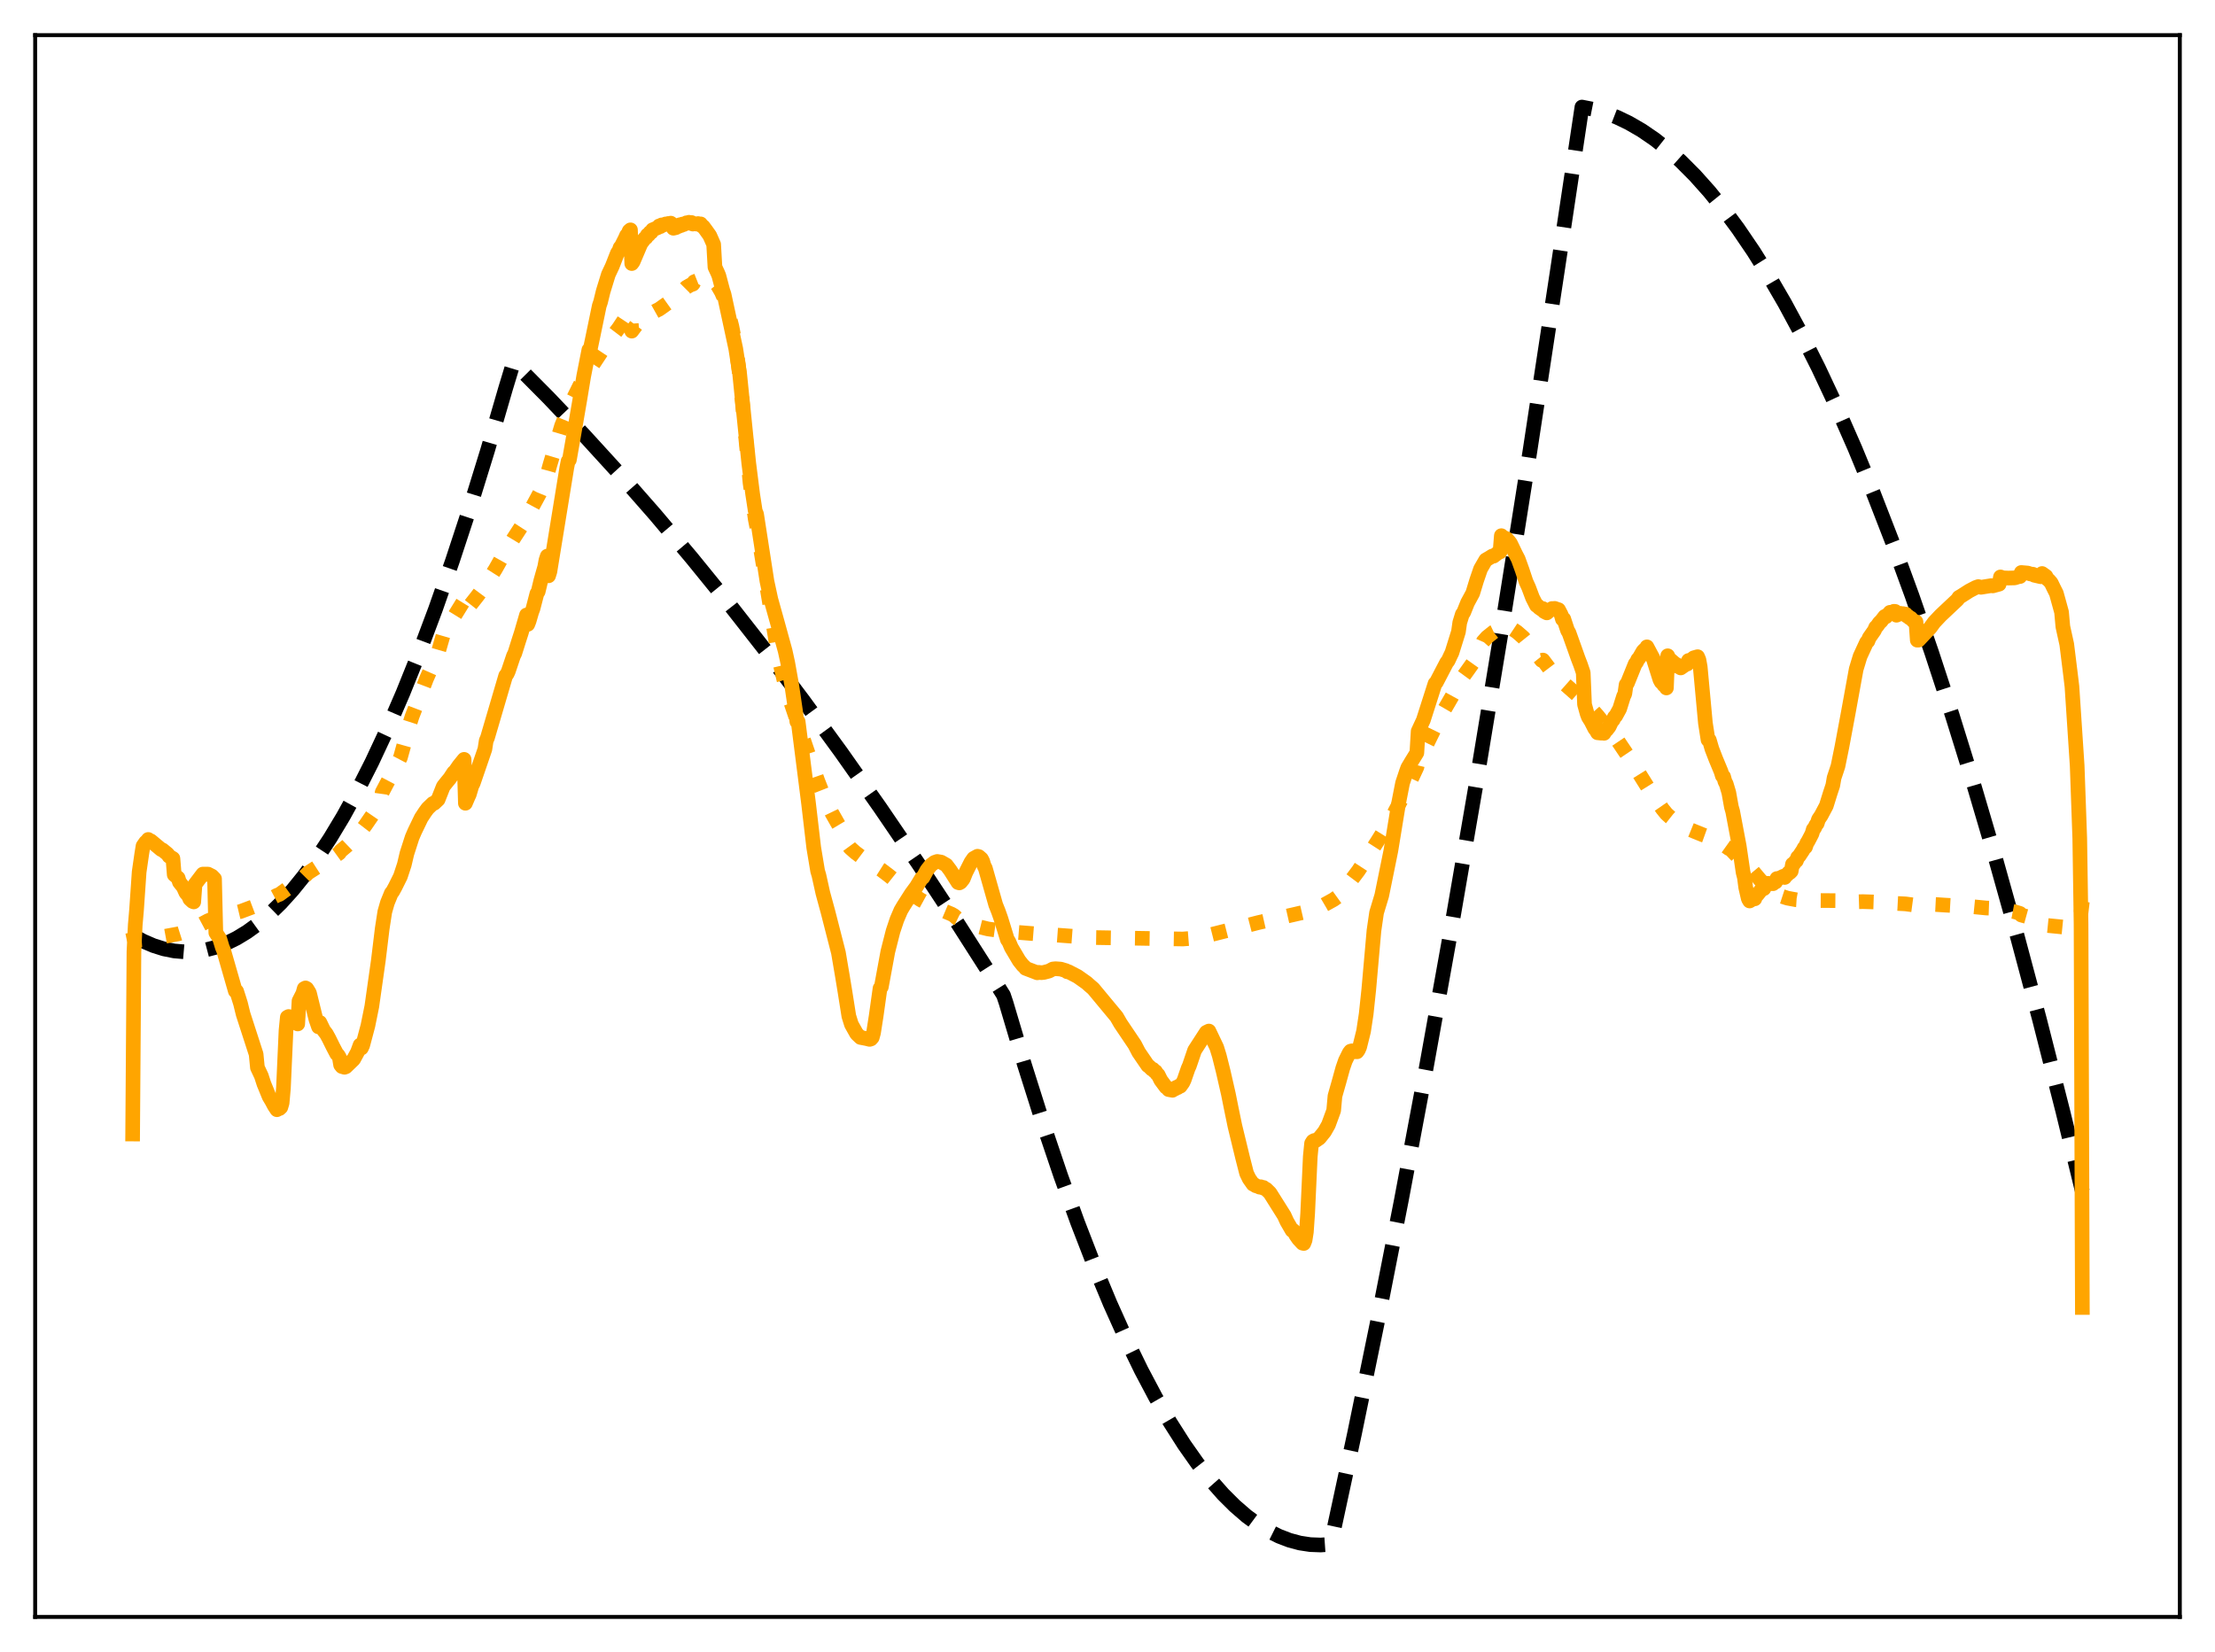 <?xml version="1.0" encoding="utf-8" standalone="no"?>
<!DOCTYPE svg PUBLIC "-//W3C//DTD SVG 1.1//EN"
  "http://www.w3.org/Graphics/SVG/1.1/DTD/svg11.dtd">
<svg xmlns:xlink="http://www.w3.org/1999/xlink" width="453.6pt" height="338.4pt" viewBox="0 0 453.6 338.4" xmlns="http://www.w3.org/2000/svg" version="1.1">
 <defs>
  <style type="text/css">*{stroke-linejoin: round; stroke-linecap: butt}</style>
 </defs>
 <g id="figure_1">
  <g id="patch_1">
   <path d="M 0 338.4 
L 453.6 338.4 
L 453.6 0 
L 0 0 
z
" style="fill: #ffffff"/>
  </g>
  <g id="axes_1">
   <g id="patch_2">
    <path d="M 7.2 331.2 
L 446.4 331.2 
L 446.4 7.2 
L 7.2 7.2 
z
" style="fill: #ffffff"/>
   </g>
   <g id="matplotlib.axis_1"/>
   <g id="matplotlib.axis_2"/>
   <g id="line2d_1">
    <path d="M 27.164 191.607 
L 29.293 192.771 
L 31.423 193.689 
L 33.552 194.362 
L 35.681 194.788 
L 37.811 194.968 
L 39.94 194.902 
L 42.07 194.59 
L 44.199 194.033 
L 46.329 193.229 
L 48.458 192.179 
L 50.588 190.884 
L 52.717 189.342 
L 55.113 187.314 
L 57.508 184.974 
L 59.904 182.323 
L 62.3 179.361 
L 64.961 175.705 
L 67.623 171.664 
L 70.285 167.239 
L 73.213 161.928 
L 76.141 156.151 
L 79.335 149.319 
L 82.529 141.934 
L 85.724 133.995 
L 89.184 124.77 
L 92.644 114.896 
L 96.105 104.372 
L 99.831 92.312 
L 103.558 79.499 
L 105.155 74.237 
L 112.342 81.482 
L 119.529 89.042 
L 126.716 96.915 
L 134.169 105.413 
L 141.622 114.248 
L 149.075 123.422 
L 156.794 133.28 
L 164.513 143.5 
L 172.233 154.083 
L 180.218 165.413 
L 188.204 177.131 
L 196.189 189.237 
L 204.441 202.154 
L 205.505 203.851 
L 206.038 205.447 
L 209.764 217.992 
L 213.491 229.785 
L 217.217 240.826 
L 220.678 250.405 
L 224.138 259.336 
L 227.332 267.005 
L 230.527 274.121 
L 233.721 280.685 
L 236.649 286.217 
L 239.577 291.284 
L 242.505 295.888 
L 245.167 299.67 
L 247.828 303.069 
L 250.49 306.084 
L 252.886 308.469 
L 255.281 310.544 
L 257.677 312.308 
L 259.807 313.615 
L 261.936 314.677 
L 264.065 315.493 
L 266.195 316.064 
L 268.324 316.389 
L 270.454 316.469 
L 272.317 316.338 
L 272.583 315.94 
L 277.375 293.687 
L 282.166 270.354 
L 286.957 245.943 
L 292.015 219.005 
L 297.072 190.864 
L 302.396 159.944 
L 307.719 127.692 
L 313.309 92.394 
L 318.899 55.627 
L 323.956 21.927 
L 326.352 22.399 
L 328.748 23.097 
L 331.143 24.021 
L 333.539 25.171 
L 336.201 26.714 
L 338.863 28.535 
L 341.524 30.636 
L 344.186 33.016 
L 347.114 35.955 
L 350.042 39.233 
L 352.97 42.848 
L 355.898 46.8 
L 359.092 51.497 
L 362.287 56.596 
L 365.481 62.096 
L 368.941 68.509 
L 372.401 75.392 
L 376.128 83.333 
L 379.855 91.82 
L 383.581 100.854 
L 387.574 111.14 
L 391.567 122.054 
L 395.559 133.595 
L 399.818 146.598 
L 404.077 160.316 
L 408.602 175.673 
L 413.127 191.836 
L 417.652 208.805 
L 422.444 227.652 
L 426.436 244.048 
L 426.436 244.048 
" clip-path="url(#p0534d6d6d9)" style="fill: none; stroke-dasharray: 11.1,4.8; stroke-dashoffset: 0; stroke: #000000; stroke-width: 3"/>
   </g>
   <g id="line2d_2">
    <path d="M 27.164 190.941 
L 27.43 192.271 
L 27.696 192.448 
L 28.761 192.517 
L 30.358 192.416 
L 36.48 191.295 
L 39.674 190.28 
L 40.207 189.873 
L 42.602 188.595 
L 44.732 187.786 
L 49.257 186.707 
L 53.516 185.105 
L 56.71 183.398 
L 57.242 183.193 
L 59.105 181.841 
L 60.969 180.305 
L 61.235 180.666 
L 63.098 178.783 
L 65.228 177.41 
L 65.494 177.371 
L 67.889 175.886 
L 69.487 174.729 
L 69.753 174.322 
L 71.084 173.206 
L 72.415 171.928 
L 73.745 170.446 
L 74.81 169.064 
L 76.407 166.739 
L 78.004 164.195 
L 78.271 162.272 
L 81.997 155.183 
L 82.796 152.301 
L 83.594 149.204 
L 84.393 146.741 
L 86.522 141.179 
L 87.321 139.078 
L 89.184 134.851 
L 89.716 133.688 
L 90.781 130.002 
L 91.58 128.578 
L 95.04 122.971 
L 95.306 125.435 
L 96.105 124.191 
L 97.702 122.165 
L 99.033 120.384 
L 101.428 116.627 
L 102.493 114.735 
L 105.155 110.32 
L 107.284 107.039 
L 110.479 101.11 
L 112.076 97.21 
L 112.608 95.271 
L 115.004 87.214 
L 116.601 83.276 
L 118.73 78.985 
L 119.529 77.689 
L 120.593 76.194 
L 121.126 75.123 
L 124.054 70.688 
L 126.716 67.188 
L 128.579 64.373 
L 129.111 63.709 
L 129.377 67.827 
L 130.442 66.405 
L 131.241 65.484 
L 133.37 63.988 
L 133.636 64.054 
L 134.435 63.605 
L 134.967 63.343 
L 137.629 61.448 
L 137.895 61.521 
L 140.557 58.85 
L 141.356 58.388 
L 141.888 58.205 
L 142.154 57.722 
L 144.55 56.776 
L 145.348 56.732 
L 145.881 56.918 
L 146.147 57.085 
L 146.413 57.801 
L 146.945 58.447 
L 147.744 59.828 
L 148.276 61.064 
L 148.809 62.669 
L 149.873 66.837 
L 150.672 70.916 
L 151.204 74.697 
L 151.737 79.481 
L 153.6 98.925 
L 154.665 106.348 
L 155.197 109.055 
L 159.456 134.714 
L 160.521 139.201 
L 161.585 142.791 
L 165.578 154.576 
L 167.441 159.88 
L 168.772 163.262 
L 170.369 166.564 
L 171.7 168.916 
L 173.031 171.145 
L 173.564 172.945 
L 174.096 173.673 
L 175.161 174.615 
L 176.492 175.615 
L 178.621 177.002 
L 180.484 178.181 
L 181.815 179.185 
L 186.873 183.199 
L 188.47 184.277 
L 190.599 185.443 
L 193.793 186.792 
L 194.858 187.242 
L 195.391 187.549 
L 195.923 188.032 
L 196.988 188.55 
L 200.182 189.741 
L 202.311 190.275 
L 206.038 190.796 
L 215.354 191.536 
L 215.887 191.497 
L 223.073 192.026 
L 242.239 192.34 
L 244.634 192.151 
L 246.764 191.755 
L 253.684 190.008 
L 257.677 188.978 
L 264.864 187.356 
L 268.591 186.492 
L 269.921 186.061 
L 270.454 185.765 
L 271.252 185.297 
L 273.116 184.265 
L 274.18 183.497 
L 275.245 182.452 
L 276.044 181.352 
L 276.842 180.122 
L 278.173 178.354 
L 280.303 175.091 
L 282.166 172.189 
L 284.561 168.322 
L 287.756 162.306 
L 290.151 157.162 
L 290.417 156.073 
L 294.943 146.809 
L 297.338 142.672 
L 298.935 139.757 
L 299.468 138.509 
L 299.734 138.441 
L 300.266 137.712 
L 302.129 135.089 
L 303.727 131.416 
L 304.525 130.519 
L 305.856 129.459 
L 306.655 129.076 
L 307.187 128.963 
L 307.453 128.087 
L 308.518 128.228 
L 309.316 128.566 
L 310.647 129.451 
L 311.978 130.612 
L 315.705 135.268 
L 315.971 135.205 
L 318.1 138.027 
L 319.431 139.415 
L 319.964 139.903 
L 320.23 139.924 
L 323.158 142.506 
L 324.489 143.607 
L 327.151 146.595 
L 331.409 151.903 
L 333.805 155.455 
L 337.798 161.847 
L 340.46 165.705 
L 341.258 166.688 
L 342.057 167.414 
L 343.654 168.677 
L 345.517 169.747 
L 346.049 169.919 
L 348.711 170.996 
L 350.841 171.759 
L 352.704 172.86 
L 354.035 173.81 
L 354.301 173.833 
L 355.898 175.528 
L 358.294 178.172 
L 358.56 177.973 
L 360.423 180.192 
L 362.02 181.823 
L 363.617 182.998 
L 364.682 183.529 
L 366.013 183.963 
L 367.876 184.31 
L 370.006 184.443 
L 375.862 184.477 
L 376.394 184.852 
L 377.725 184.802 
L 381.452 184.682 
L 383.847 184.756 
L 384.38 184.84 
L 390.236 185.148 
L 392.365 185.434 
L 392.631 185.086 
L 396.624 185.287 
L 398.221 185.391 
L 404.077 185.728 
L 406.739 185.99 
L 408.336 186.046 
L 411.264 186.512 
L 412.595 186.765 
L 413.66 187.095 
L 413.926 187.432 
L 415.257 187.798 
L 416.055 188.065 
L 417.919 188.871 
L 418.185 189.337 
L 418.983 189.542 
L 422.71 189.91 
L 424.307 189.221 
L 424.839 188.909 
L 425.638 188.136 
L 425.904 187.689 
L 426.17 186.938 
L 426.436 184.671 
L 426.436 184.671 
" clip-path="url(#p0534d6d6d9)" style="fill: none; stroke-dasharray: 3,4.95; stroke-dashoffset: 0; stroke: #ffa500; stroke-width: 3"/>
   </g>
   <g id="line2d_3">
    <path d="M 27.164 232.284 
L 27.43 194.921 
L 27.696 189.473 
L 27.962 186.379 
L 28.495 178.615 
L 29.027 174.924 
L 29.293 173.285 
L 29.825 172.519 
L 30.092 172.331 
L 30.358 171.948 
L 30.624 172.168 
L 30.89 172.237 
L 33.02 174.015 
L 33.286 174.094 
L 34.351 174.974 
L 34.617 175.383 
L 35.415 175.853 
L 35.681 179.165 
L 36.48 179.841 
L 36.746 180.696 
L 37.545 181.694 
L 38.077 182.875 
L 38.609 183.484 
L 38.876 184.133 
L 39.408 184.627 
L 39.674 184.741 
L 39.94 181.148 
L 41.537 179.045 
L 42.602 179.049 
L 43.401 179.453 
L 43.933 179.997 
L 44.199 191.049 
L 44.998 192.285 
L 45.53 194.053 
L 45.796 194.671 
L 48.192 203.008 
L 48.458 203.04 
L 48.991 204.709 
L 49.257 205.558 
L 49.789 207.726 
L 52.451 215.942 
L 52.717 218.68 
L 53.516 220.375 
L 54.048 222.01 
L 54.58 223.302 
L 55.113 224.616 
L 55.645 225.502 
L 56.177 226.504 
L 56.71 227.307 
L 56.976 226.97 
L 57.242 227.068 
L 57.508 226.814 
L 57.775 225.92 
L 58.041 222.921 
L 58.573 211.058 
L 58.839 208.357 
L 59.105 208.217 
L 60.17 209.119 
L 60.969 209.741 
L 61.235 205.036 
L 61.767 203.989 
L 62.033 203.457 
L 62.3 202.495 
L 62.566 202.361 
L 62.832 202.508 
L 63.364 203.379 
L 64.695 208.796 
L 65.228 210.334 
L 65.494 209.427 
L 66.292 211.069 
L 66.825 211.749 
L 67.357 212.714 
L 68.156 214.333 
L 68.954 215.857 
L 69.22 216.108 
L 69.487 216.551 
L 69.753 218.128 
L 70.019 218.462 
L 70.551 218.614 
L 70.817 218.519 
L 72.415 216.978 
L 73.213 215.502 
L 73.745 214.059 
L 74.012 214.677 
L 74.278 214.103 
L 75.343 210.096 
L 76.141 206.161 
L 77.472 196.777 
L 78.271 190.211 
L 78.803 186.762 
L 79.335 184.91 
L 79.868 183.605 
L 80.134 182.943 
L 80.4 182.64 
L 80.932 181.667 
L 81.997 179.526 
L 82.796 177.104 
L 83.328 174.84 
L 84.393 171.531 
L 84.925 170.293 
L 86.256 167.534 
L 87.055 166.321 
L 87.587 165.595 
L 88.652 164.572 
L 88.918 164.533 
L 89.716 163.781 
L 90.781 161.086 
L 91.58 160.084 
L 92.112 159.446 
L 92.911 158.228 
L 93.177 158.017 
L 93.975 156.854 
L 95.04 155.543 
L 95.306 164.537 
L 95.839 163.292 
L 96.105 162.722 
L 96.637 160.936 
L 96.903 160.439 
L 99.299 153.459 
L 99.565 151.728 
L 99.831 151.106 
L 103.558 138.411 
L 103.824 138.086 
L 104.09 137.518 
L 105.155 134.348 
L 105.421 133.822 
L 106.22 131.282 
L 106.752 129.634 
L 107.817 125.975 
L 108.083 127.886 
L 108.349 127.216 
L 108.881 125.389 
L 109.148 124.673 
L 109.946 121.595 
L 110.212 121.178 
L 110.745 118.955 
L 111.277 117.066 
L 111.543 116.151 
L 111.809 114.718 
L 112.076 113.912 
L 112.342 117.942 
L 112.608 117.087 
L 116.068 95.829 
L 116.335 94.464 
L 116.601 94.197 
L 117.399 89.656 
L 118.73 81.914 
L 119.529 77.078 
L 120.593 71.664 
L 120.86 71.585 
L 121.392 69.071 
L 122.723 62.632 
L 122.989 61.854 
L 123.521 59.676 
L 124.586 56.218 
L 125.385 54.521 
L 126.449 51.815 
L 126.716 51.499 
L 126.982 50.728 
L 127.248 50.414 
L 128.047 48.826 
L 128.313 48.214 
L 128.579 47.973 
L 128.845 47.307 
L 129.111 47.08 
L 129.377 53.986 
L 129.644 53.634 
L 131.241 49.888 
L 132.039 48.835 
L 132.305 48.662 
L 132.572 48.145 
L 132.838 48.085 
L 133.104 47.626 
L 133.37 47.568 
L 133.636 47.071 
L 134.701 46.631 
L 134.967 46.289 
L 135.233 46.412 
L 135.5 46.067 
L 135.766 46.125 
L 136.298 45.875 
L 136.564 45.945 
L 136.831 45.784 
L 137.097 45.971 
L 137.363 45.709 
L 137.629 45.906 
L 137.895 46.751 
L 138.428 46.626 
L 138.694 46.356 
L 138.96 46.377 
L 139.226 46.037 
L 139.492 46.184 
L 139.759 45.897 
L 140.025 45.988 
L 140.557 45.639 
L 140.823 45.666 
L 141.089 45.531 
L 141.356 45.746 
L 141.622 45.581 
L 141.888 45.897 
L 142.154 45.79 
L 142.687 45.903 
L 142.953 45.792 
L 143.219 45.973 
L 143.485 45.862 
L 143.751 46.307 
L 144.017 46.417 
L 144.55 47.133 
L 145.348 48.253 
L 146.147 50.059 
L 146.413 54.701 
L 146.945 55.84 
L 147.212 56.484 
L 148.01 59.498 
L 148.276 60.294 
L 150.672 71.42 
L 151.471 76.577 
L 152.535 87.069 
L 153.334 94.859 
L 154.132 101.188 
L 154.665 104.672 
L 154.931 105.297 
L 157.06 119.055 
L 157.859 122.757 
L 159.19 127.531 
L 160.787 133.333 
L 161.319 135.762 
L 162.118 140.238 
L 162.916 145.676 
L 163.183 147.81 
L 163.449 147.8 
L 165.578 164.548 
L 166.643 173.631 
L 167.441 178.411 
L 167.708 179.315 
L 168.506 182.918 
L 169.571 186.838 
L 171.7 195.148 
L 172.499 199.854 
L 173.031 203.087 
L 173.83 208.133 
L 174.362 209.838 
L 175.427 211.739 
L 176.225 212.504 
L 177.024 212.655 
L 177.556 212.765 
L 178.089 212.899 
L 178.355 212.813 
L 178.621 212.508 
L 178.887 211.547 
L 179.42 208.134 
L 180.218 202.444 
L 180.484 202.153 
L 181.815 194.934 
L 182.88 190.738 
L 183.679 188.353 
L 184.477 186.486 
L 185.009 185.586 
L 186.607 183.074 
L 187.671 181.625 
L 188.736 179.871 
L 189.002 179.745 
L 189.801 178.27 
L 190.599 177.238 
L 191.398 176.636 
L 191.93 176.455 
L 192.729 176.588 
L 193.793 177.198 
L 194.592 178.257 
L 196.189 180.774 
L 196.455 180.848 
L 196.721 180.699 
L 197.254 180.032 
L 197.786 178.706 
L 198.851 176.591 
L 199.383 175.831 
L 200.182 175.388 
L 200.448 175.456 
L 200.98 175.923 
L 201.247 176.422 
L 201.513 177.33 
L 201.779 177.834 
L 203.908 185.33 
L 204.441 186.66 
L 204.973 188.172 
L 206.304 192.477 
L 206.57 192.829 
L 207.103 194.073 
L 208.7 196.772 
L 209.498 197.781 
L 209.764 197.986 
L 210.031 198.346 
L 211.894 199.056 
L 212.426 199.264 
L 212.692 199.167 
L 213.225 199.238 
L 213.757 199.186 
L 214.822 198.907 
L 215.62 198.481 
L 216.153 198.424 
L 217.217 198.503 
L 218.282 198.821 
L 218.548 199.049 
L 218.815 199.044 
L 220.678 200.012 
L 222.541 201.333 
L 223.073 201.815 
L 223.872 202.497 
L 228.663 208.269 
L 229.462 209.653 
L 232.39 213.997 
L 233.188 215.537 
L 235.052 218.265 
L 235.318 218.439 
L 235.85 218.971 
L 236.116 219.031 
L 236.383 219.393 
L 236.649 219.485 
L 236.915 219.947 
L 237.181 220.171 
L 237.713 221.248 
L 238.778 222.682 
L 239.044 222.794 
L 239.311 223.183 
L 240.109 223.329 
L 240.375 223.011 
L 240.641 223.036 
L 240.908 222.713 
L 241.174 222.785 
L 241.44 222.451 
L 241.706 222.496 
L 242.239 221.747 
L 242.505 221.184 
L 243.303 218.878 
L 243.569 218.291 
L 244.368 215.941 
L 244.634 215.153 
L 247.03 211.449 
L 247.562 211.192 
L 249.159 214.534 
L 249.692 216.252 
L 250.49 219.435 
L 251.555 224.096 
L 252.087 226.749 
L 252.886 230.631 
L 254.483 237.205 
L 255.281 240.327 
L 255.814 241.429 
L 256.612 242.564 
L 256.879 242.652 
L 257.145 242.869 
L 257.677 243.036 
L 257.943 243.169 
L 258.209 243.093 
L 258.476 243.281 
L 258.742 243.237 
L 259.008 243.485 
L 259.274 243.578 
L 260.073 244.357 
L 263.001 249.013 
L 263.533 250.187 
L 264.598 252.025 
L 264.864 252.052 
L 265.396 253.01 
L 265.929 253.782 
L 266.727 254.639 
L 266.993 254.704 
L 267.26 254.032 
L 267.526 252.342 
L 267.792 248.517 
L 268.324 236.92 
L 268.591 234.204 
L 268.857 233.775 
L 269.123 233.621 
L 269.389 233.662 
L 270.188 233.116 
L 271.252 231.789 
L 272.051 230.378 
L 273.116 227.471 
L 273.382 224.5 
L 274.18 221.699 
L 274.979 218.805 
L 275.511 217.266 
L 276.31 215.651 
L 276.576 215.313 
L 276.842 215.245 
L 277.108 215.416 
L 277.907 215.438 
L 278.173 215.066 
L 278.439 214.448 
L 279.238 211.229 
L 279.77 207.722 
L 280.303 202.7 
L 281.367 190.635 
L 281.9 186.947 
L 282.964 183.421 
L 284.828 174.252 
L 286.425 164.477 
L 287.223 160.401 
L 288.022 158.003 
L 288.288 157.271 
L 289.087 155.928 
L 290.151 154.204 
L 290.417 149.789 
L 291.482 147.503 
L 293.878 140.014 
L 294.144 139.763 
L 296.273 135.677 
L 296.54 135.369 
L 297.072 134.226 
L 297.338 133.681 
L 298.669 129.409 
L 298.935 127.528 
L 299.468 125.802 
L 299.734 125.457 
L 300.532 123.466 
L 301.597 121.5 
L 302.396 118.88 
L 303.194 116.55 
L 304.259 114.703 
L 305.057 114.239 
L 305.59 113.9 
L 305.856 113.924 
L 306.921 113.12 
L 307.187 113.049 
L 307.453 109.724 
L 307.719 110.018 
L 308.518 110.335 
L 309.05 110.949 
L 309.316 111.296 
L 310.381 113.51 
L 310.913 114.532 
L 311.712 116.754 
L 312.511 119.153 
L 313.043 120.322 
L 313.841 122.443 
L 314.64 124.013 
L 314.906 124.082 
L 315.172 124.451 
L 315.705 124.831 
L 315.971 124.658 
L 316.237 125.265 
L 316.769 125.542 
L 317.834 124.645 
L 318.1 124.767 
L 318.367 124.615 
L 318.899 124.805 
L 319.165 124.884 
L 319.697 125.895 
L 319.964 126.831 
L 320.23 126.771 
L 320.762 128.385 
L 321.028 129.173 
L 321.295 129.597 
L 322.625 133.325 
L 323.158 134.829 
L 323.69 136.214 
L 324.223 137.793 
L 324.489 144.286 
L 325.021 146.196 
L 325.287 146.891 
L 325.82 147.734 
L 326.618 149.293 
L 326.884 149.582 
L 327.151 150.095 
L 327.949 150.176 
L 328.215 150.115 
L 328.481 150.209 
L 328.748 149.456 
L 329.014 149.515 
L 329.546 148.824 
L 330.079 147.699 
L 330.345 147.464 
L 330.611 146.901 
L 330.877 146.656 
L 331.676 145.203 
L 332.474 142.663 
L 332.74 142.098 
L 333.007 140.242 
L 333.273 139.924 
L 334.87 135.969 
L 335.136 135.666 
L 335.402 135.071 
L 335.668 134.793 
L 336.467 133.401 
L 336.733 133.124 
L 336.999 133.29 
L 337.265 132.496 
L 338.596 134.996 
L 339.927 139.216 
L 340.193 139.707 
L 340.46 139.906 
L 340.726 140.318 
L 340.992 140.485 
L 341.258 140.917 
L 341.524 134.323 
L 341.791 134.909 
L 343.121 136.041 
L 343.388 136.144 
L 343.654 136.539 
L 343.92 136.561 
L 344.186 136.816 
L 345.251 136.064 
L 345.517 136.025 
L 345.783 135.288 
L 346.049 135.401 
L 346.848 134.741 
L 347.647 134.512 
L 347.913 135.138 
L 348.179 136.596 
L 349.244 148.112 
L 349.776 151.532 
L 350.042 151.58 
L 350.575 153.4 
L 351.373 155.467 
L 352.438 158.027 
L 352.704 158.904 
L 352.97 159.082 
L 353.236 160.057 
L 353.503 160.572 
L 354.035 162.344 
L 354.567 165.304 
L 354.833 166.225 
L 356.164 173.278 
L 356.963 178.704 
L 357.229 179.74 
L 357.495 181.775 
L 358.028 184.086 
L 358.294 184.55 
L 359.092 184.065 
L 359.359 184.111 
L 359.625 183.326 
L 359.891 183.253 
L 360.956 181.913 
L 361.222 182.02 
L 361.488 181.408 
L 362.02 180.933 
L 362.553 180.989 
L 363.085 181.014 
L 363.351 180.676 
L 363.617 180.664 
L 363.884 179.954 
L 364.15 180.004 
L 365.215 179.484 
L 365.481 179.733 
L 365.747 179.269 
L 366.013 179.146 
L 366.279 178.781 
L 366.545 178.723 
L 366.812 178.449 
L 367.078 177.019 
L 367.344 176.941 
L 367.61 176.514 
L 367.876 176.317 
L 368.143 175.604 
L 368.409 175.378 
L 369.207 174.175 
L 369.473 173.67 
L 369.74 173.505 
L 370.006 172.718 
L 370.272 172.306 
L 370.804 171.29 
L 371.071 170.764 
L 371.337 169.868 
L 371.603 169.588 
L 371.869 168.994 
L 372.135 168.676 
L 372.401 167.84 
L 372.934 167.055 
L 373.999 165.049 
L 374.797 162.484 
L 375.329 160.875 
L 375.596 159.324 
L 376.128 157.733 
L 376.394 156.916 
L 377.193 152.989 
L 378.524 145.851 
L 380.121 137.069 
L 380.919 134.445 
L 382.25 131.56 
L 382.516 131.34 
L 382.783 130.648 
L 383.847 129.132 
L 384.113 128.508 
L 384.38 128.261 
L 384.912 127.505 
L 385.178 127.3 
L 385.977 126.266 
L 386.243 126.312 
L 386.509 125.955 
L 386.775 125.823 
L 387.041 125.422 
L 387.308 125.528 
L 387.84 125.215 
L 388.106 125.236 
L 388.372 126.019 
L 388.905 125.787 
L 389.171 125.631 
L 389.437 125.739 
L 389.703 125.691 
L 389.969 125.799 
L 390.236 125.778 
L 390.502 126.177 
L 390.768 126.25 
L 391.034 126.55 
L 391.3 126.611 
L 391.833 127.203 
L 392.099 127.41 
L 392.365 127.369 
L 392.631 131.131 
L 392.897 131.117 
L 395.293 128.567 
L 396.092 127.461 
L 397.423 126.051 
L 400.883 122.796 
L 401.149 122.366 
L 401.681 122.054 
L 403.279 121.032 
L 404.609 120.337 
L 405.142 120.151 
L 405.674 120.299 
L 407.804 119.953 
L 408.07 120.015 
L 409.401 119.656 
L 409.667 118.175 
L 410.199 118.366 
L 411.264 118.407 
L 412.595 118.375 
L 413.393 118.11 
L 413.66 118.095 
L 413.926 117.267 
L 415.257 117.382 
L 415.789 117.567 
L 416.321 117.625 
L 416.588 117.827 
L 417.919 118.132 
L 418.185 117.474 
L 418.983 118.046 
L 419.249 118.599 
L 419.516 118.783 
L 420.048 119.38 
L 420.58 120.478 
L 421.113 121.532 
L 421.645 123.454 
L 422.177 125.388 
L 422.444 128.357 
L 423.242 131.977 
L 424.041 138.427 
L 424.307 140.646 
L 425.372 156.818 
L 425.904 171.717 
L 426.17 189.276 
L 426.436 267.819 
L 426.436 267.819 
" clip-path="url(#p0534d6d6d9)" style="fill: none; stroke: #ffa500; stroke-width: 3; stroke-linecap: square"/>
   </g>
   <g id="patch_3">
    <path d="M 7.2 331.2 
L 7.2 7.2 
" style="fill: none; stroke: #000000; stroke-width: 0.8; stroke-linejoin: miter; stroke-linecap: square"/>
   </g>
   <g id="patch_4">
    <path d="M 446.4 331.2 
L 446.4 7.2 
" style="fill: none; stroke: #000000; stroke-width: 0.8; stroke-linejoin: miter; stroke-linecap: square"/>
   </g>
   <g id="patch_5">
    <path d="M 7.2 331.2 
L 446.4 331.2 
" style="fill: none; stroke: #000000; stroke-width: 0.8; stroke-linejoin: miter; stroke-linecap: square"/>
   </g>
   <g id="patch_6">
    <path d="M 7.2 7.2 
L 446.4 7.2 
" style="fill: none; stroke: #000000; stroke-width: 0.8; stroke-linejoin: miter; stroke-linecap: square"/>
   </g>
  </g>
 </g>
 <defs>
  <clipPath id="p0534d6d6d9">
   <rect x="7.2" y="7.2" width="439.2" height="324"/>
  </clipPath>
 </defs>
</svg>
